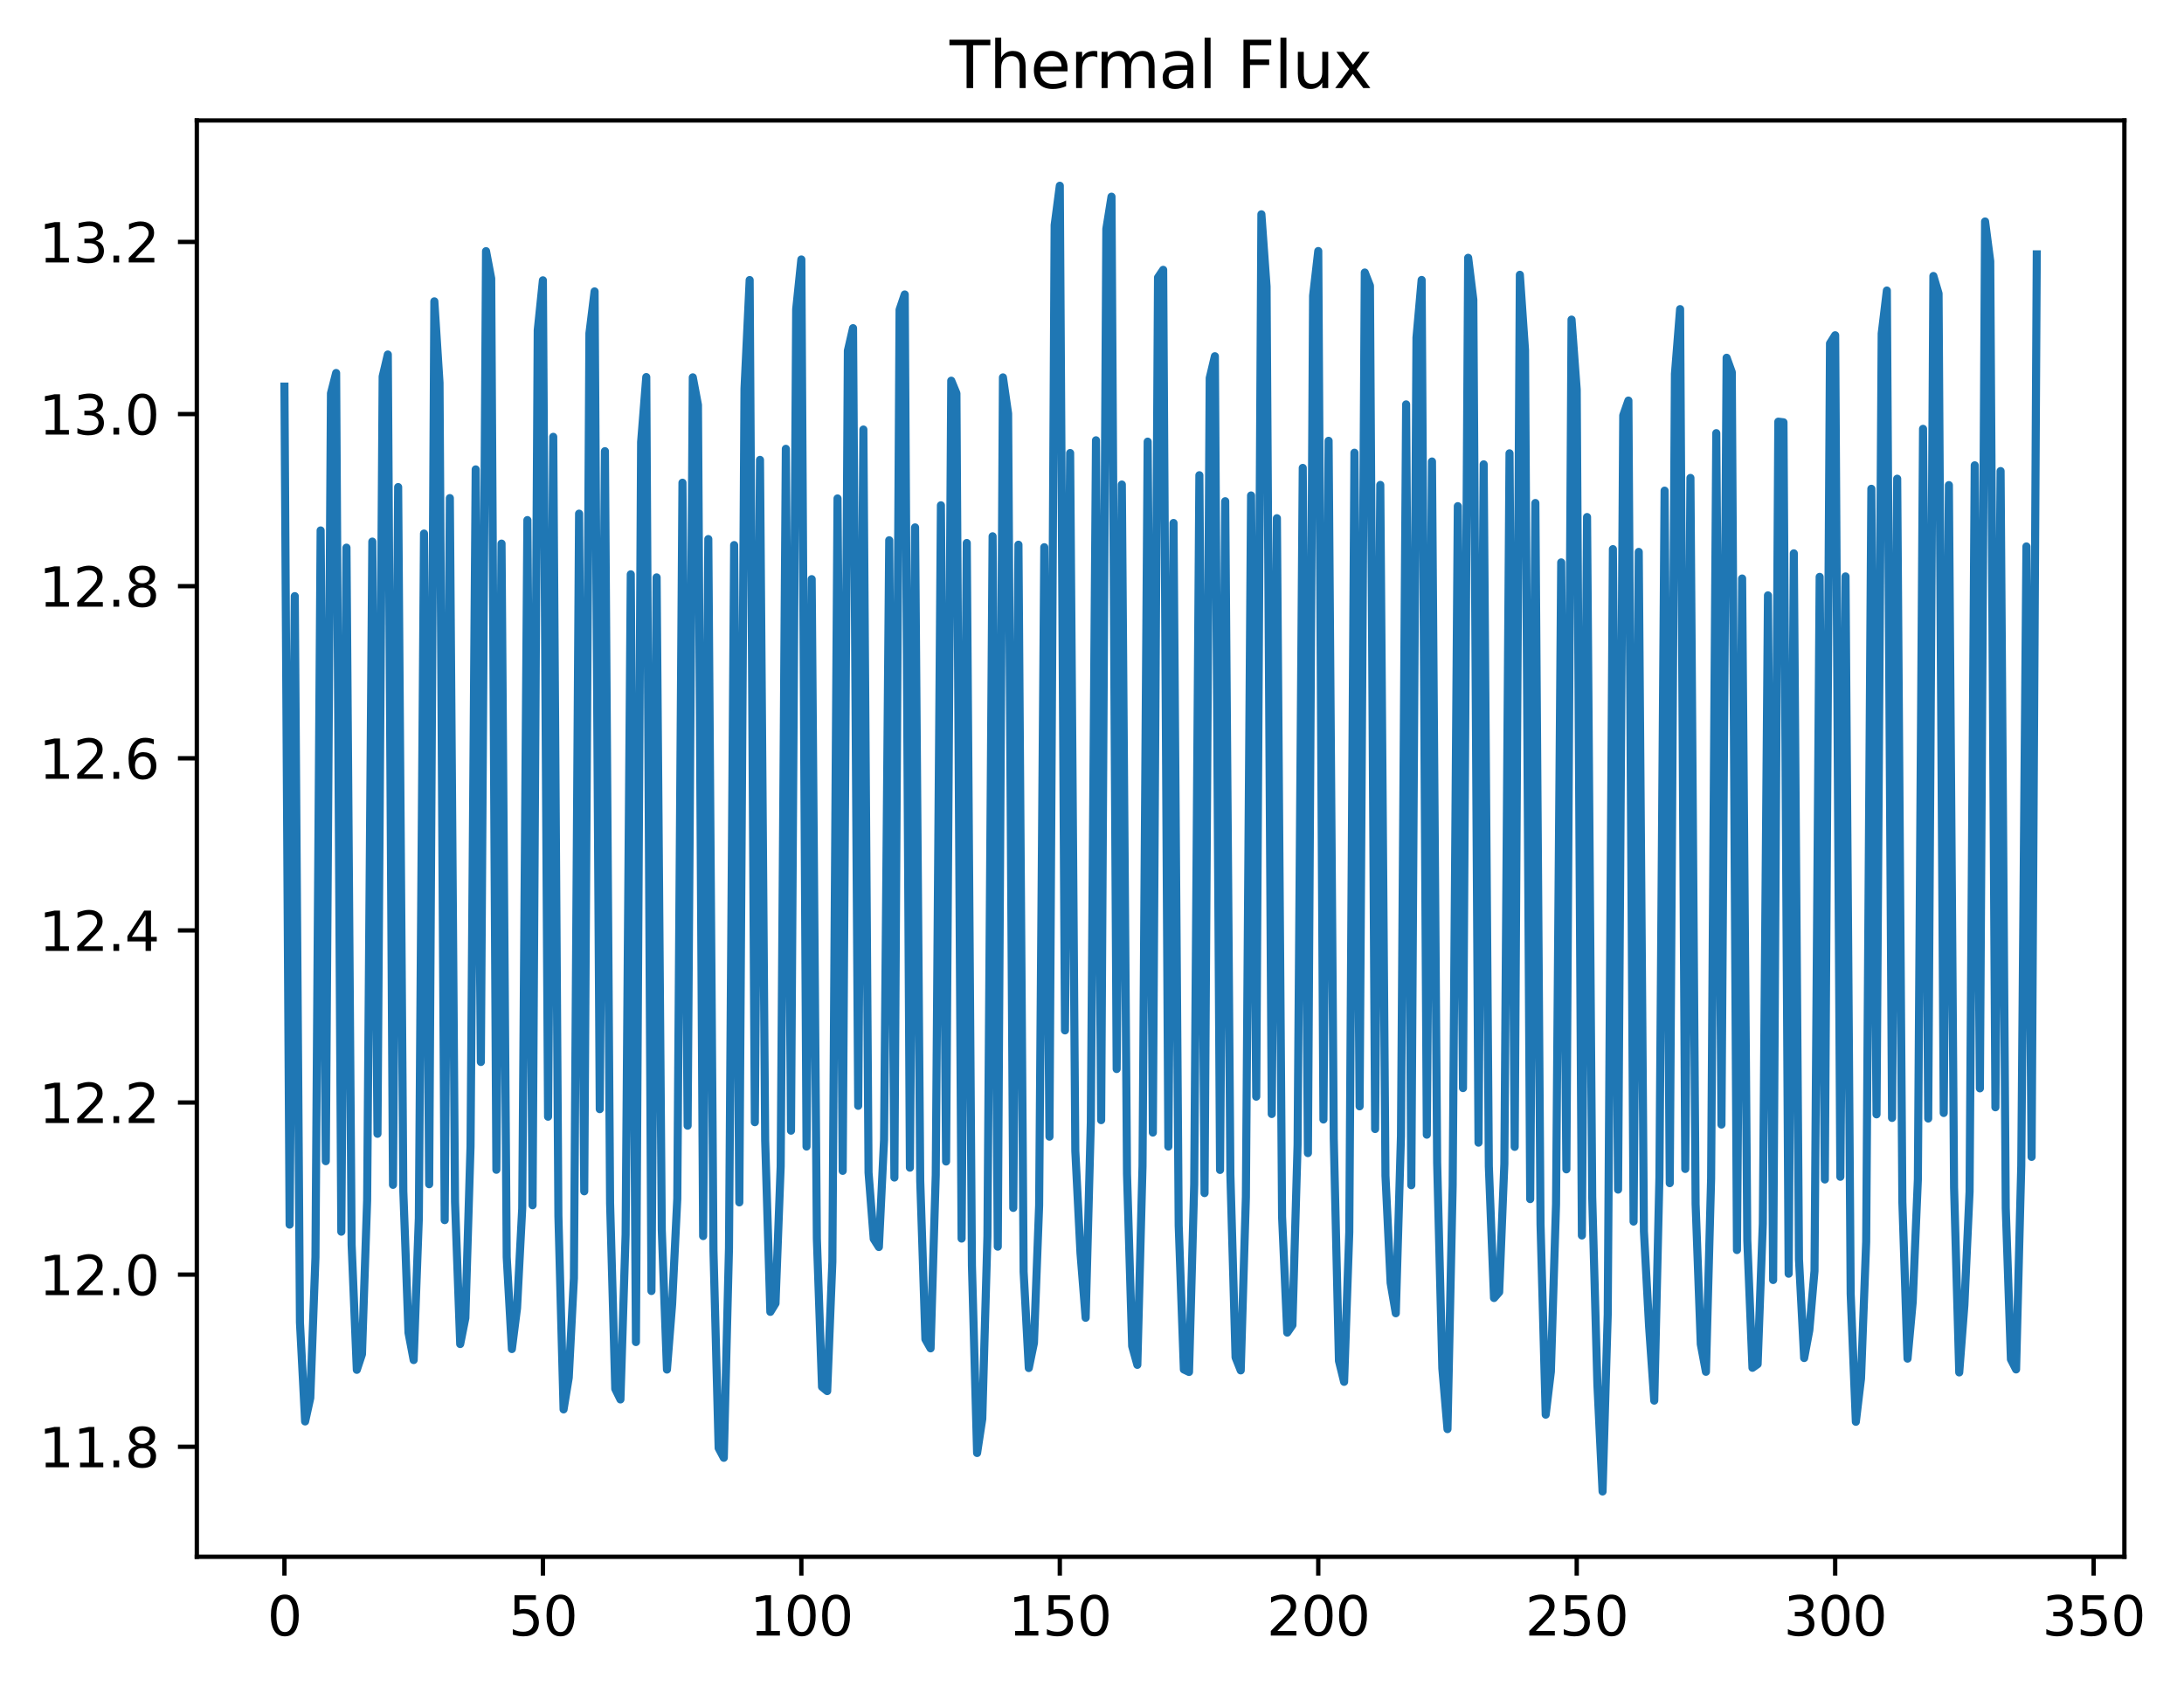 <?xml version="1.0" encoding="utf-8" standalone="no"?>
<!DOCTYPE svg PUBLIC "-//W3C//DTD SVG 1.1//EN"
  "http://www.w3.org/Graphics/SVG/1.1/DTD/svg11.dtd">
<svg xmlns:xlink="http://www.w3.org/1999/xlink" width="404.631pt" height="312.308pt" viewBox="0 0 404.631 312.308" xmlns="http://www.w3.org/2000/svg" version="1.1">
 <defs>
  <style type="text/css">*{stroke-linejoin: round; stroke-linecap: butt}</style>
 </defs>
 <g id="figure_1">
  <g id="patch_1">
   <path d="M 0 312.308 
L 404.631 312.308 
L 404.631 0 
L 0 0 
z
" style="fill: #ffffff"/>
  </g>
  <g id="axes_1">
   <g id="patch_2">
    <path d="M 36.466 288.43 
L 393.586 288.43 
L 393.586 22.318 
L 36.466 22.318 
z
" style="fill: #ffffff"/>
   </g>
   <g id="matplotlib.axis_1">
    <g id="xtick_1">
     <g id="line2d_1">
      <defs>
       <path id="md62ae2e3c3" d="M 0 0 
L 0 3.5 
" style="stroke: #000000; stroke-width: 0.8"/>
      </defs>
      <g>
       <use xlink:href="#md62ae2e3c3" x="52.698" y="288.43" style="stroke: #000000; stroke-width: 0.8"/>
      </g>
     </g>
     <g id="text_1">
      <!-- 0 -->
      <g transform="translate(49.517 303.029) scale(0.1 -0.1)">
       <defs>
        <path id="DejaVuSans-30" d="M 2034 4250 
Q 1547 4250 1301 3770 
Q 1056 3291 1056 2328 
Q 1056 1369 1301 889 
Q 1547 409 2034 409 
Q 2525 409 2770 889 
Q 3016 1369 3016 2328 
Q 3016 3291 2770 3770 
Q 2525 4250 2034 4250 
z
M 2034 4750 
Q 2819 4750 3233 4129 
Q 3647 3509 3647 2328 
Q 3647 1150 3233 529 
Q 2819 -91 2034 -91 
Q 1250 -91 836 529 
Q 422 1150 422 2328 
Q 422 3509 836 4129 
Q 1250 4750 2034 4750 
z
" transform="scale(0.016)"/>
       </defs>
       <use xlink:href="#DejaVuSans-30"/>
      </g>
     </g>
    </g>
    <g id="xtick_2">
     <g id="line2d_2">
      <g>
       <use xlink:href="#md62ae2e3c3" x="100.583" y="288.43" style="stroke: #000000; stroke-width: 0.8"/>
      </g>
     </g>
     <g id="text_2">
      <!-- 50 -->
      <g transform="translate(94.22 303.029) scale(0.1 -0.1)">
       <defs>
        <path id="DejaVuSans-35" d="M 691 4666 
L 3169 4666 
L 3169 4134 
L 1269 4134 
L 1269 2991 
Q 1406 3038 1543 3061 
Q 1681 3084 1819 3084 
Q 2600 3084 3056 2656 
Q 3513 2228 3513 1497 
Q 3513 744 3044 326 
Q 2575 -91 1722 -91 
Q 1428 -91 1123 -41 
Q 819 9 494 109 
L 494 744 
Q 775 591 1075 516 
Q 1375 441 1709 441 
Q 2250 441 2565 725 
Q 2881 1009 2881 1497 
Q 2881 1984 2565 2268 
Q 2250 2553 1709 2553 
Q 1456 2553 1204 2497 
Q 953 2441 691 2322 
L 691 4666 
z
" transform="scale(0.016)"/>
       </defs>
       <use xlink:href="#DejaVuSans-35"/>
       <use xlink:href="#DejaVuSans-30" x="63.623"/>
      </g>
     </g>
    </g>
    <g id="xtick_3">
     <g id="line2d_3">
      <g>
       <use xlink:href="#md62ae2e3c3" x="148.467" y="288.43" style="stroke: #000000; stroke-width: 0.8"/>
      </g>
     </g>
     <g id="text_3">
      <!-- 100 -->
      <g transform="translate(138.923 303.029) scale(0.1 -0.1)">
       <defs>
        <path id="DejaVuSans-31" d="M 794 531 
L 1825 531 
L 1825 4091 
L 703 3866 
L 703 4441 
L 1819 4666 
L 2450 4666 
L 2450 531 
L 3481 531 
L 3481 0 
L 794 0 
L 794 531 
z
" transform="scale(0.016)"/>
       </defs>
       <use xlink:href="#DejaVuSans-31"/>
       <use xlink:href="#DejaVuSans-30" x="63.623"/>
       <use xlink:href="#DejaVuSans-30" x="127.246"/>
      </g>
     </g>
    </g>
    <g id="xtick_4">
     <g id="line2d_4">
      <g>
       <use xlink:href="#md62ae2e3c3" x="196.351" y="288.43" style="stroke: #000000; stroke-width: 0.8"/>
      </g>
     </g>
     <g id="text_4">
      <!-- 150 -->
      <g transform="translate(186.807 303.029) scale(0.1 -0.1)">
       <use xlink:href="#DejaVuSans-31"/>
       <use xlink:href="#DejaVuSans-35" x="63.623"/>
       <use xlink:href="#DejaVuSans-30" x="127.246"/>
      </g>
     </g>
    </g>
    <g id="xtick_5">
     <g id="line2d_5">
      <g>
       <use xlink:href="#md62ae2e3c3" x="244.235" y="288.43" style="stroke: #000000; stroke-width: 0.8"/>
      </g>
     </g>
     <g id="text_5">
      <!-- 200 -->
      <g transform="translate(234.691 303.029) scale(0.1 -0.1)">
       <defs>
        <path id="DejaVuSans-32" d="M 1228 531 
L 3431 531 
L 3431 0 
L 469 0 
L 469 531 
Q 828 903 1448 1529 
Q 2069 2156 2228 2338 
Q 2531 2678 2651 2914 
Q 2772 3150 2772 3378 
Q 2772 3750 2511 3984 
Q 2250 4219 1831 4219 
Q 1534 4219 1204 4116 
Q 875 4013 500 3803 
L 500 4441 
Q 881 4594 1212 4672 
Q 1544 4750 1819 4750 
Q 2544 4750 2975 4387 
Q 3406 4025 3406 3419 
Q 3406 3131 3298 2873 
Q 3191 2616 2906 2266 
Q 2828 2175 2409 1742 
Q 1991 1309 1228 531 
z
" transform="scale(0.016)"/>
       </defs>
       <use xlink:href="#DejaVuSans-32"/>
       <use xlink:href="#DejaVuSans-30" x="63.623"/>
       <use xlink:href="#DejaVuSans-30" x="127.246"/>
      </g>
     </g>
    </g>
    <g id="xtick_6">
     <g id="line2d_6">
      <g>
       <use xlink:href="#md62ae2e3c3" x="292.119" y="288.43" style="stroke: #000000; stroke-width: 0.8"/>
      </g>
     </g>
     <g id="text_6">
      <!-- 250 -->
      <g transform="translate(282.575 303.029) scale(0.1 -0.1)">
       <use xlink:href="#DejaVuSans-32"/>
       <use xlink:href="#DejaVuSans-35" x="63.623"/>
       <use xlink:href="#DejaVuSans-30" x="127.246"/>
      </g>
     </g>
    </g>
    <g id="xtick_7">
     <g id="line2d_7">
      <g>
       <use xlink:href="#md62ae2e3c3" x="340.003" y="288.43" style="stroke: #000000; stroke-width: 0.8"/>
      </g>
     </g>
     <g id="text_7">
      <!-- 300 -->
      <g transform="translate(330.46 303.029) scale(0.1 -0.1)">
       <defs>
        <path id="DejaVuSans-33" d="M 2597 2516 
Q 3050 2419 3304 2112 
Q 3559 1806 3559 1356 
Q 3559 666 3084 287 
Q 2609 -91 1734 -91 
Q 1441 -91 1130 -33 
Q 819 25 488 141 
L 488 750 
Q 750 597 1062 519 
Q 1375 441 1716 441 
Q 2309 441 2620 675 
Q 2931 909 2931 1356 
Q 2931 1769 2642 2001 
Q 2353 2234 1838 2234 
L 1294 2234 
L 1294 2753 
L 1863 2753 
Q 2328 2753 2575 2939 
Q 2822 3125 2822 3475 
Q 2822 3834 2567 4026 
Q 2313 4219 1838 4219 
Q 1578 4219 1281 4162 
Q 984 4106 628 3988 
L 628 4550 
Q 988 4650 1302 4700 
Q 1616 4750 1894 4750 
Q 2613 4750 3031 4423 
Q 3450 4097 3450 3541 
Q 3450 3153 3228 2886 
Q 3006 2619 2597 2516 
z
" transform="scale(0.016)"/>
       </defs>
       <use xlink:href="#DejaVuSans-33"/>
       <use xlink:href="#DejaVuSans-30" x="63.623"/>
       <use xlink:href="#DejaVuSans-30" x="127.246"/>
      </g>
     </g>
    </g>
    <g id="xtick_8">
     <g id="line2d_8">
      <g>
       <use xlink:href="#md62ae2e3c3" x="387.887" y="288.43" style="stroke: #000000; stroke-width: 0.8"/>
      </g>
     </g>
     <g id="text_8">
      <!-- 350 -->
      <g transform="translate(378.344 303.029) scale(0.1 -0.1)">
       <use xlink:href="#DejaVuSans-33"/>
       <use xlink:href="#DejaVuSans-35" x="63.623"/>
       <use xlink:href="#DejaVuSans-30" x="127.246"/>
      </g>
     </g>
    </g>
   </g>
   <g id="matplotlib.axis_2">
    <g id="ytick_1">
     <g id="line2d_9">
      <defs>
       <path id="mc41bc7ed88" d="M 0 0 
L -3.5 0 
" style="stroke: #000000; stroke-width: 0.8"/>
      </defs>
      <g>
       <use xlink:href="#mc41bc7ed88" x="36.466" y="268.047" style="stroke: #000000; stroke-width: 0.8"/>
      </g>
     </g>
     <g id="text_9">
      <!-- 11.8 -->
      <g transform="translate(7.2 271.846) scale(0.1 -0.1)">
       <defs>
        <path id="DejaVuSans-2e" d="M 684 794 
L 1344 794 
L 1344 0 
L 684 0 
L 684 794 
z
" transform="scale(0.016)"/>
        <path id="DejaVuSans-38" d="M 2034 2216 
Q 1584 2216 1326 1975 
Q 1069 1734 1069 1313 
Q 1069 891 1326 650 
Q 1584 409 2034 409 
Q 2484 409 2743 651 
Q 3003 894 3003 1313 
Q 3003 1734 2745 1975 
Q 2488 2216 2034 2216 
z
M 1403 2484 
Q 997 2584 770 2862 
Q 544 3141 544 3541 
Q 544 4100 942 4425 
Q 1341 4750 2034 4750 
Q 2731 4750 3128 4425 
Q 3525 4100 3525 3541 
Q 3525 3141 3298 2862 
Q 3072 2584 2669 2484 
Q 3125 2378 3379 2068 
Q 3634 1759 3634 1313 
Q 3634 634 3220 271 
Q 2806 -91 2034 -91 
Q 1263 -91 848 271 
Q 434 634 434 1313 
Q 434 1759 690 2068 
Q 947 2378 1403 2484 
z
M 1172 3481 
Q 1172 3119 1398 2916 
Q 1625 2713 2034 2713 
Q 2441 2713 2670 2916 
Q 2900 3119 2900 3481 
Q 2900 3844 2670 4047 
Q 2441 4250 2034 4250 
Q 1625 4250 1398 4047 
Q 1172 3844 1172 3481 
z
" transform="scale(0.016)"/>
       </defs>
       <use xlink:href="#DejaVuSans-31"/>
       <use xlink:href="#DejaVuSans-31" x="63.623"/>
       <use xlink:href="#DejaVuSans-2e" x="127.246"/>
       <use xlink:href="#DejaVuSans-38" x="159.033"/>
      </g>
     </g>
    </g>
    <g id="ytick_2">
     <g id="line2d_10">
      <g>
       <use xlink:href="#mc41bc7ed88" x="36.466" y="236.158" style="stroke: #000000; stroke-width: 0.8"/>
      </g>
     </g>
     <g id="text_10">
      <!-- 12.0 -->
      <g transform="translate(7.2 239.957) scale(0.1 -0.1)">
       <use xlink:href="#DejaVuSans-31"/>
       <use xlink:href="#DejaVuSans-32" x="63.623"/>
       <use xlink:href="#DejaVuSans-2e" x="127.246"/>
       <use xlink:href="#DejaVuSans-30" x="159.033"/>
      </g>
     </g>
    </g>
    <g id="ytick_3">
     <g id="line2d_11">
      <g>
       <use xlink:href="#mc41bc7ed88" x="36.466" y="204.269" style="stroke: #000000; stroke-width: 0.8"/>
      </g>
     </g>
     <g id="text_11">
      <!-- 12.2 -->
      <g transform="translate(7.2 208.069) scale(0.1 -0.1)">
       <use xlink:href="#DejaVuSans-31"/>
       <use xlink:href="#DejaVuSans-32" x="63.623"/>
       <use xlink:href="#DejaVuSans-2e" x="127.246"/>
       <use xlink:href="#DejaVuSans-32" x="159.033"/>
      </g>
     </g>
    </g>
    <g id="ytick_4">
     <g id="line2d_12">
      <g>
       <use xlink:href="#mc41bc7ed88" x="36.466" y="172.38" style="stroke: #000000; stroke-width: 0.8"/>
      </g>
     </g>
     <g id="text_12">
      <!-- 12.4 -->
      <g transform="translate(7.2 176.18) scale(0.1 -0.1)">
       <defs>
        <path id="DejaVuSans-34" d="M 2419 4116 
L 825 1625 
L 2419 1625 
L 2419 4116 
z
M 2253 4666 
L 3047 4666 
L 3047 1625 
L 3713 1625 
L 3713 1100 
L 3047 1100 
L 3047 0 
L 2419 0 
L 2419 1100 
L 313 1100 
L 313 1709 
L 2253 4666 
z
" transform="scale(0.016)"/>
       </defs>
       <use xlink:href="#DejaVuSans-31"/>
       <use xlink:href="#DejaVuSans-32" x="63.623"/>
       <use xlink:href="#DejaVuSans-2e" x="127.246"/>
       <use xlink:href="#DejaVuSans-34" x="159.033"/>
      </g>
     </g>
    </g>
    <g id="ytick_5">
     <g id="line2d_13">
      <g>
       <use xlink:href="#mc41bc7ed88" x="36.466" y="140.492" style="stroke: #000000; stroke-width: 0.8"/>
      </g>
     </g>
     <g id="text_13">
      <!-- 12.6 -->
      <g transform="translate(7.2 144.291) scale(0.1 -0.1)">
       <defs>
        <path id="DejaVuSans-36" d="M 2113 2584 
Q 1688 2584 1439 2293 
Q 1191 2003 1191 1497 
Q 1191 994 1439 701 
Q 1688 409 2113 409 
Q 2538 409 2786 701 
Q 3034 994 3034 1497 
Q 3034 2003 2786 2293 
Q 2538 2584 2113 2584 
z
M 3366 4563 
L 3366 3988 
Q 3128 4100 2886 4159 
Q 2644 4219 2406 4219 
Q 1781 4219 1451 3797 
Q 1122 3375 1075 2522 
Q 1259 2794 1537 2939 
Q 1816 3084 2150 3084 
Q 2853 3084 3261 2657 
Q 3669 2231 3669 1497 
Q 3669 778 3244 343 
Q 2819 -91 2113 -91 
Q 1303 -91 875 529 
Q 447 1150 447 2328 
Q 447 3434 972 4092 
Q 1497 4750 2381 4750 
Q 2619 4750 2861 4703 
Q 3103 4656 3366 4563 
z
" transform="scale(0.016)"/>
       </defs>
       <use xlink:href="#DejaVuSans-31"/>
       <use xlink:href="#DejaVuSans-32" x="63.623"/>
       <use xlink:href="#DejaVuSans-2e" x="127.246"/>
       <use xlink:href="#DejaVuSans-36" x="159.033"/>
      </g>
     </g>
    </g>
    <g id="ytick_6">
     <g id="line2d_14">
      <g>
       <use xlink:href="#mc41bc7ed88" x="36.466" y="108.603" style="stroke: #000000; stroke-width: 0.8"/>
      </g>
     </g>
     <g id="text_14">
      <!-- 12.8 -->
      <g transform="translate(7.2 112.402) scale(0.1 -0.1)">
       <use xlink:href="#DejaVuSans-31"/>
       <use xlink:href="#DejaVuSans-32" x="63.623"/>
       <use xlink:href="#DejaVuSans-2e" x="127.246"/>
       <use xlink:href="#DejaVuSans-38" x="159.033"/>
      </g>
     </g>
    </g>
    <g id="ytick_7">
     <g id="line2d_15">
      <g>
       <use xlink:href="#mc41bc7ed88" x="36.466" y="76.714" style="stroke: #000000; stroke-width: 0.8"/>
      </g>
     </g>
     <g id="text_15">
      <!-- 13.0 -->
      <g transform="translate(7.2 80.513) scale(0.1 -0.1)">
       <use xlink:href="#DejaVuSans-31"/>
       <use xlink:href="#DejaVuSans-33" x="63.623"/>
       <use xlink:href="#DejaVuSans-2e" x="127.246"/>
       <use xlink:href="#DejaVuSans-30" x="159.033"/>
      </g>
     </g>
    </g>
    <g id="ytick_8">
     <g id="line2d_16">
      <g>
       <use xlink:href="#mc41bc7ed88" x="36.466" y="44.825" style="stroke: #000000; stroke-width: 0.8"/>
      </g>
     </g>
     <g id="text_16">
      <!-- 13.2 -->
      <g transform="translate(7.2 48.624) scale(0.1 -0.1)">
       <use xlink:href="#DejaVuSans-31"/>
       <use xlink:href="#DejaVuSans-33" x="63.623"/>
       <use xlink:href="#DejaVuSans-2e" x="127.246"/>
       <use xlink:href="#DejaVuSans-32" x="159.033"/>
      </g>
     </g>
    </g>
   </g>
   <g id="line2d_17">
    <path d="M 52.698 71.63 
L 53.656 226.894 
L 54.614 110.449 
L 55.571 245.008 
L 56.529 263.359 
L 57.487 259.012 
L 58.444 232.943 
L 59.402 98.276 
L 60.36 215.138 
L 61.317 72.874 
L 62.275 69.106 
L 63.233 228.204 
L 64.191 101.468 
L 65.148 230.63 
L 66.106 253.797 
L 67.064 250.906 
L 68.021 222.378 
L 68.979 100.346 
L 69.937 210.065 
L 70.894 69.756 
L 71.852 65.682 
L 72.81 219.522 
L 73.767 90.239 
L 74.725 220.751 
L 75.683 246.918 
L 76.64 251.984 
L 77.598 225.706 
L 78.556 98.856 
L 79.513 219.41 
L 80.471 55.83 
L 81.429 70.916 
L 82.387 226.062 
L 83.344 92.285 
L 84.302 222.67 
L 85.26 249.018 
L 86.217 244.198 
L 87.175 212.392 
L 88.133 86.966 
L 89.09 196.761 
L 90.048 46.532 
L 91.006 51.598 
L 91.963 216.732 
L 92.921 100.715 
L 93.879 232.898 
L 94.836 249.945 
L 95.794 242.364 
L 96.752 223.9 
L 97.709 96.36 
L 98.667 223.305 
L 99.625 61.194 
L 100.583 51.934 
L 101.54 206.899 
L 102.498 80.934 
L 103.456 225.287 
L 104.413 261.126 
L 105.371 255.252 
L 106.329 236.812 
L 107.286 95.166 
L 108.244 220.72 
L 109.202 61.756 
L 110.159 53.992 
L 111.117 205.5 
L 112.075 83.591 
L 113.032 222.897 
L 113.99 257.321 
L 114.948 259.281 
L 115.905 228.753 
L 116.863 106.405 
L 117.821 248.649 
L 118.778 81.914 
L 119.736 69.859 
L 120.694 239.194 
L 121.652 106.974 
L 122.609 227.891 
L 123.567 253.747 
L 124.525 241.646 
L 125.482 222.103 
L 126.44 89.434 
L 127.398 208.564 
L 128.355 69.912 
L 129.313 75.027 
L 130.271 229.014 
L 131.228 99.877 
L 132.186 231.755 
L 133.144 268.294 
L 134.101 270.094 
L 135.059 231.276 
L 136.017 100.987 
L 136.974 222.774 
L 137.932 72.022 
L 138.89 51.883 
L 139.848 207.918 
L 140.805 85.206 
L 141.763 211.275 
L 142.721 243.057 
L 143.678 241.491 
L 144.636 216.1 
L 145.594 83.154 
L 146.551 209.488 
L 147.509 57.299 
L 148.467 48.073 
L 149.424 212.427 
L 150.382 107.299 
L 151.34 229.483 
L 152.297 256.951 
L 153.255 257.736 
L 154.213 233.777 
L 155.17 92.35 
L 156.128 216.93 
L 157.086 64.969 
L 158.043 60.798 
L 159.001 204.884 
L 159.959 79.583 
L 160.917 217.244 
L 161.874 229.535 
L 162.832 231.043 
L 163.79 211.169 
L 164.747 100.096 
L 165.705 218.172 
L 166.663 57.388 
L 167.62 54.555 
L 168.578 216.342 
L 169.536 97.713 
L 170.493 218.796 
L 171.451 248.123 
L 172.409 249.819 
L 173.366 217.712 
L 174.324 93.619 
L 175.282 215.197 
L 176.239 70.534 
L 177.197 72.866 
L 178.155 229.48 
L 179.113 100.605 
L 180.07 234.445 
L 181.028 269.207 
L 181.986 262.882 
L 182.943 229.035 
L 183.901 99.363 
L 184.859 230.975 
L 185.816 69.922 
L 186.774 76.623 
L 187.732 223.795 
L 188.689 100.921 
L 189.647 235.627 
L 190.605 253.463 
L 191.562 248.81 
L 192.52 223.342 
L 193.478 101.384 
L 194.435 210.597 
L 195.393 41.708 
L 196.351 34.414 
L 197.308 190.907 
L 198.266 83.934 
L 199.224 213.257 
L 200.182 232.191 
L 201.139 244.152 
L 202.097 207.931 
L 203.055 81.574 
L 204.012 207.534 
L 204.97 42.422 
L 205.928 36.44 
L 206.885 198.064 
L 207.843 89.772 
L 208.801 217.445 
L 209.758 249.41 
L 210.716 252.873 
L 211.674 216.045 
L 212.631 81.824 
L 213.589 209.836 
L 214.547 51.412 
L 215.504 49.994 
L 216.462 212.436 
L 217.42 96.895 
L 218.378 227.045 
L 219.335 253.734 
L 220.293 254.191 
L 221.251 219.432 
L 222.208 88.047 
L 223.166 221.052 
L 224.124 70.042 
L 225.081 65.999 
L 226.039 216.763 
L 226.997 92.865 
L 227.954 217.62 
L 228.912 251.487 
L 229.87 253.903 
L 230.827 221.791 
L 231.785 91.799 
L 232.743 203.186 
L 233.7 39.702 
L 234.658 53.087 
L 235.616 206.397 
L 236.573 96.012 
L 237.531 225.436 
L 238.489 246.901 
L 239.447 245.511 
L 240.404 212.127 
L 241.362 86.69 
L 242.32 213.639 
L 243.277 54.795 
L 244.235 46.512 
L 245.193 207.413 
L 246.15 81.67 
L 247.108 210.98 
L 248.066 252.135 
L 249.023 256.021 
L 249.981 228.308 
L 250.939 83.879 
L 251.896 204.976 
L 252.854 50.489 
L 253.812 52.943 
L 254.769 209.181 
L 255.727 89.845 
L 256.685 217.839 
L 257.643 237.706 
L 258.6 243.317 
L 259.558 210.479 
L 260.516 74.922 
L 261.473 219.593 
L 262.431 62.558 
L 263.389 51.868 
L 264.346 210.23 
L 265.304 85.504 
L 266.262 215.403 
L 267.219 253.511 
L 268.177 264.78 
L 269.135 219.643 
L 270.092 93.779 
L 271.05 201.597 
L 272.008 47.764 
L 272.965 55.518 
L 273.923 211.711 
L 274.881 86.03 
L 275.838 216.106 
L 276.796 240.49 
L 277.754 239.4 
L 278.712 215.633 
L 279.669 83.99 
L 280.627 212.486 
L 281.585 50.911 
L 282.542 64.847 
L 283.5 222.166 
L 284.458 93.194 
L 285.415 226.782 
L 286.373 262.101 
L 287.331 254.127 
L 288.288 223.13 
L 289.246 104.2 
L 290.204 216.652 
L 291.161 59.216 
L 292.119 72.192 
L 293.077 228.903 
L 294.034 95.793 
L 294.992 221.794 
L 295.95 256.515 
L 296.908 276.334 
L 297.865 243.58 
L 298.823 101.74 
L 299.781 220.404 
L 300.738 76.958 
L 301.696 74.215 
L 302.654 226.328 
L 303.611 102.253 
L 304.569 228.13 
L 305.527 245.749 
L 306.484 259.501 
L 307.442 218.134 
L 308.4 90.906 
L 309.357 219.213 
L 310.315 69.273 
L 311.273 57.269 
L 312.23 216.578 
L 313.188 88.55 
L 314.146 223.085 
L 315.104 249.044 
L 316.061 254.158 
L 317.019 218.376 
L 317.977 80.25 
L 318.934 208.353 
L 319.892 66.283 
L 320.85 68.952 
L 321.807 231.601 
L 322.765 107.184 
L 323.723 229.766 
L 324.68 253.421 
L 325.638 252.744 
L 326.596 226.734 
L 327.553 110.306 
L 328.511 237.153 
L 329.469 78.126 
L 330.426 78.242 
L 331.384 235.992 
L 332.342 102.519 
L 333.299 233.323 
L 334.257 251.611 
L 335.215 246.471 
L 336.173 235.48 
L 337.13 106.882 
L 338.088 218.528 
L 339.046 63.631 
L 340.003 62.111 
L 340.961 218.033 
L 341.919 106.798 
L 342.876 239.688 
L 343.834 263.422 
L 344.792 255.408 
L 345.749 230.067 
L 346.707 90.561 
L 347.665 206.463 
L 348.622 61.802 
L 349.58 53.828 
L 350.538 207.126 
L 351.495 88.694 
L 352.453 222.72 
L 353.411 251.721 
L 354.369 241.23 
L 355.326 218.505 
L 356.284 79.454 
L 357.242 207.235 
L 358.199 51.135 
L 359.157 54.378 
L 360.115 206.21 
L 361.072 89.881 
L 362.03 220.006 
L 362.988 254.278 
L 363.945 241.796 
L 364.903 220.779 
L 365.861 86.211 
L 366.818 201.646 
L 367.776 41.034 
L 368.734 48.397 
L 369.691 205.151 
L 370.649 87.276 
L 371.607 223.833 
L 372.564 251.854 
L 373.522 253.723 
L 374.48 215.985 
L 375.438 101.242 
L 376.395 214.346 
L 377.353 47.127 
L 377.353 47.127 
" clip-path="url(#pfac9a05cc9)" style="fill: none; stroke: #1f77b4; stroke-width: 1.5; stroke-linecap: square"/>
   </g>
   <g id="patch_3">
    <path d="M 36.466 288.43 
L 36.466 22.318 
" style="fill: none; stroke: #000000; stroke-width: 0.8; stroke-linejoin: miter; stroke-linecap: square"/>
   </g>
   <g id="patch_4">
    <path d="M 393.586 288.43 
L 393.586 22.318 
" style="fill: none; stroke: #000000; stroke-width: 0.8; stroke-linejoin: miter; stroke-linecap: square"/>
   </g>
   <g id="patch_5">
    <path d="M 36.466 288.43 
L 393.586 288.43 
" style="fill: none; stroke: #000000; stroke-width: 0.8; stroke-linejoin: miter; stroke-linecap: square"/>
   </g>
   <g id="patch_6">
    <path d="M 36.466 22.318 
L 393.586 22.318 
" style="fill: none; stroke: #000000; stroke-width: 0.8; stroke-linejoin: miter; stroke-linecap: square"/>
   </g>
   <g id="text_17">
    <!-- Thermal Flux -->
    <g transform="translate(175.938 16.318) scale(0.12 -0.12)">
     <defs>
      <path id="DejaVuSans-54" d="M -19 4666 
L 3928 4666 
L 3928 4134 
L 2272 4134 
L 2272 0 
L 1638 0 
L 1638 4134 
L -19 4134 
L -19 4666 
z
" transform="scale(0.016)"/>
      <path id="DejaVuSans-68" d="M 3513 2113 
L 3513 0 
L 2938 0 
L 2938 2094 
Q 2938 2591 2744 2837 
Q 2550 3084 2163 3084 
Q 1697 3084 1428 2787 
Q 1159 2491 1159 1978 
L 1159 0 
L 581 0 
L 581 4863 
L 1159 4863 
L 1159 2956 
Q 1366 3272 1645 3428 
Q 1925 3584 2291 3584 
Q 2894 3584 3203 3211 
Q 3513 2838 3513 2113 
z
" transform="scale(0.016)"/>
      <path id="DejaVuSans-65" d="M 3597 1894 
L 3597 1613 
L 953 1613 
Q 991 1019 1311 708 
Q 1631 397 2203 397 
Q 2534 397 2845 478 
Q 3156 559 3463 722 
L 3463 178 
Q 3153 47 2828 -22 
Q 2503 -91 2169 -91 
Q 1331 -91 842 396 
Q 353 884 353 1716 
Q 353 2575 817 3079 
Q 1281 3584 2069 3584 
Q 2775 3584 3186 3129 
Q 3597 2675 3597 1894 
z
M 3022 2063 
Q 3016 2534 2758 2815 
Q 2500 3097 2075 3097 
Q 1594 3097 1305 2825 
Q 1016 2553 972 2059 
L 3022 2063 
z
" transform="scale(0.016)"/>
      <path id="DejaVuSans-72" d="M 2631 2963 
Q 2534 3019 2420 3045 
Q 2306 3072 2169 3072 
Q 1681 3072 1420 2755 
Q 1159 2438 1159 1844 
L 1159 0 
L 581 0 
L 581 3500 
L 1159 3500 
L 1159 2956 
Q 1341 3275 1631 3429 
Q 1922 3584 2338 3584 
Q 2397 3584 2469 3576 
Q 2541 3569 2628 3553 
L 2631 2963 
z
" transform="scale(0.016)"/>
      <path id="DejaVuSans-6d" d="M 3328 2828 
Q 3544 3216 3844 3400 
Q 4144 3584 4550 3584 
Q 5097 3584 5394 3201 
Q 5691 2819 5691 2113 
L 5691 0 
L 5113 0 
L 5113 2094 
Q 5113 2597 4934 2840 
Q 4756 3084 4391 3084 
Q 3944 3084 3684 2787 
Q 3425 2491 3425 1978 
L 3425 0 
L 2847 0 
L 2847 2094 
Q 2847 2600 2669 2842 
Q 2491 3084 2119 3084 
Q 1678 3084 1418 2786 
Q 1159 2488 1159 1978 
L 1159 0 
L 581 0 
L 581 3500 
L 1159 3500 
L 1159 2956 
Q 1356 3278 1631 3431 
Q 1906 3584 2284 3584 
Q 2666 3584 2933 3390 
Q 3200 3197 3328 2828 
z
" transform="scale(0.016)"/>
      <path id="DejaVuSans-61" d="M 2194 1759 
Q 1497 1759 1228 1600 
Q 959 1441 959 1056 
Q 959 750 1161 570 
Q 1363 391 1709 391 
Q 2188 391 2477 730 
Q 2766 1069 2766 1631 
L 2766 1759 
L 2194 1759 
z
M 3341 1997 
L 3341 0 
L 2766 0 
L 2766 531 
Q 2569 213 2275 61 
Q 1981 -91 1556 -91 
Q 1019 -91 701 211 
Q 384 513 384 1019 
Q 384 1609 779 1909 
Q 1175 2209 1959 2209 
L 2766 2209 
L 2766 2266 
Q 2766 2663 2505 2880 
Q 2244 3097 1772 3097 
Q 1472 3097 1187 3025 
Q 903 2953 641 2809 
L 641 3341 
Q 956 3463 1253 3523 
Q 1550 3584 1831 3584 
Q 2591 3584 2966 3190 
Q 3341 2797 3341 1997 
z
" transform="scale(0.016)"/>
      <path id="DejaVuSans-6c" d="M 603 4863 
L 1178 4863 
L 1178 0 
L 603 0 
L 603 4863 
z
" transform="scale(0.016)"/>
      <path id="DejaVuSans-20" transform="scale(0.016)"/>
      <path id="DejaVuSans-46" d="M 628 4666 
L 3309 4666 
L 3309 4134 
L 1259 4134 
L 1259 2759 
L 3109 2759 
L 3109 2228 
L 1259 2228 
L 1259 0 
L 628 0 
L 628 4666 
z
" transform="scale(0.016)"/>
      <path id="DejaVuSans-75" d="M 544 1381 
L 544 3500 
L 1119 3500 
L 1119 1403 
Q 1119 906 1312 657 
Q 1506 409 1894 409 
Q 2359 409 2629 706 
Q 2900 1003 2900 1516 
L 2900 3500 
L 3475 3500 
L 3475 0 
L 2900 0 
L 2900 538 
Q 2691 219 2414 64 
Q 2138 -91 1772 -91 
Q 1169 -91 856 284 
Q 544 659 544 1381 
z
M 1991 3584 
L 1991 3584 
z
" transform="scale(0.016)"/>
      <path id="DejaVuSans-78" d="M 3513 3500 
L 2247 1797 
L 3578 0 
L 2900 0 
L 1881 1375 
L 863 0 
L 184 0 
L 1544 1831 
L 300 3500 
L 978 3500 
L 1906 2253 
L 2834 3500 
L 3513 3500 
z
" transform="scale(0.016)"/>
     </defs>
     <use xlink:href="#DejaVuSans-54"/>
     <use xlink:href="#DejaVuSans-68" x="61.084"/>
     <use xlink:href="#DejaVuSans-65" x="124.463"/>
     <use xlink:href="#DejaVuSans-72" x="185.986"/>
     <use xlink:href="#DejaVuSans-6d" x="225.35"/>
     <use xlink:href="#DejaVuSans-61" x="322.762"/>
     <use xlink:href="#DejaVuSans-6c" x="384.041"/>
     <use xlink:href="#DejaVuSans-20" x="411.824"/>
     <use xlink:href="#DejaVuSans-46" x="443.611"/>
     <use xlink:href="#DejaVuSans-6c" x="501.131"/>
     <use xlink:href="#DejaVuSans-75" x="528.914"/>
     <use xlink:href="#DejaVuSans-78" x="592.293"/>
    </g>
   </g>
  </g>
 </g>
 <defs>
  <clipPath id="pfac9a05cc9">
   <rect x="36.466" y="22.318" width="357.12" height="266.112"/>
  </clipPath>
 </defs>
</svg>
